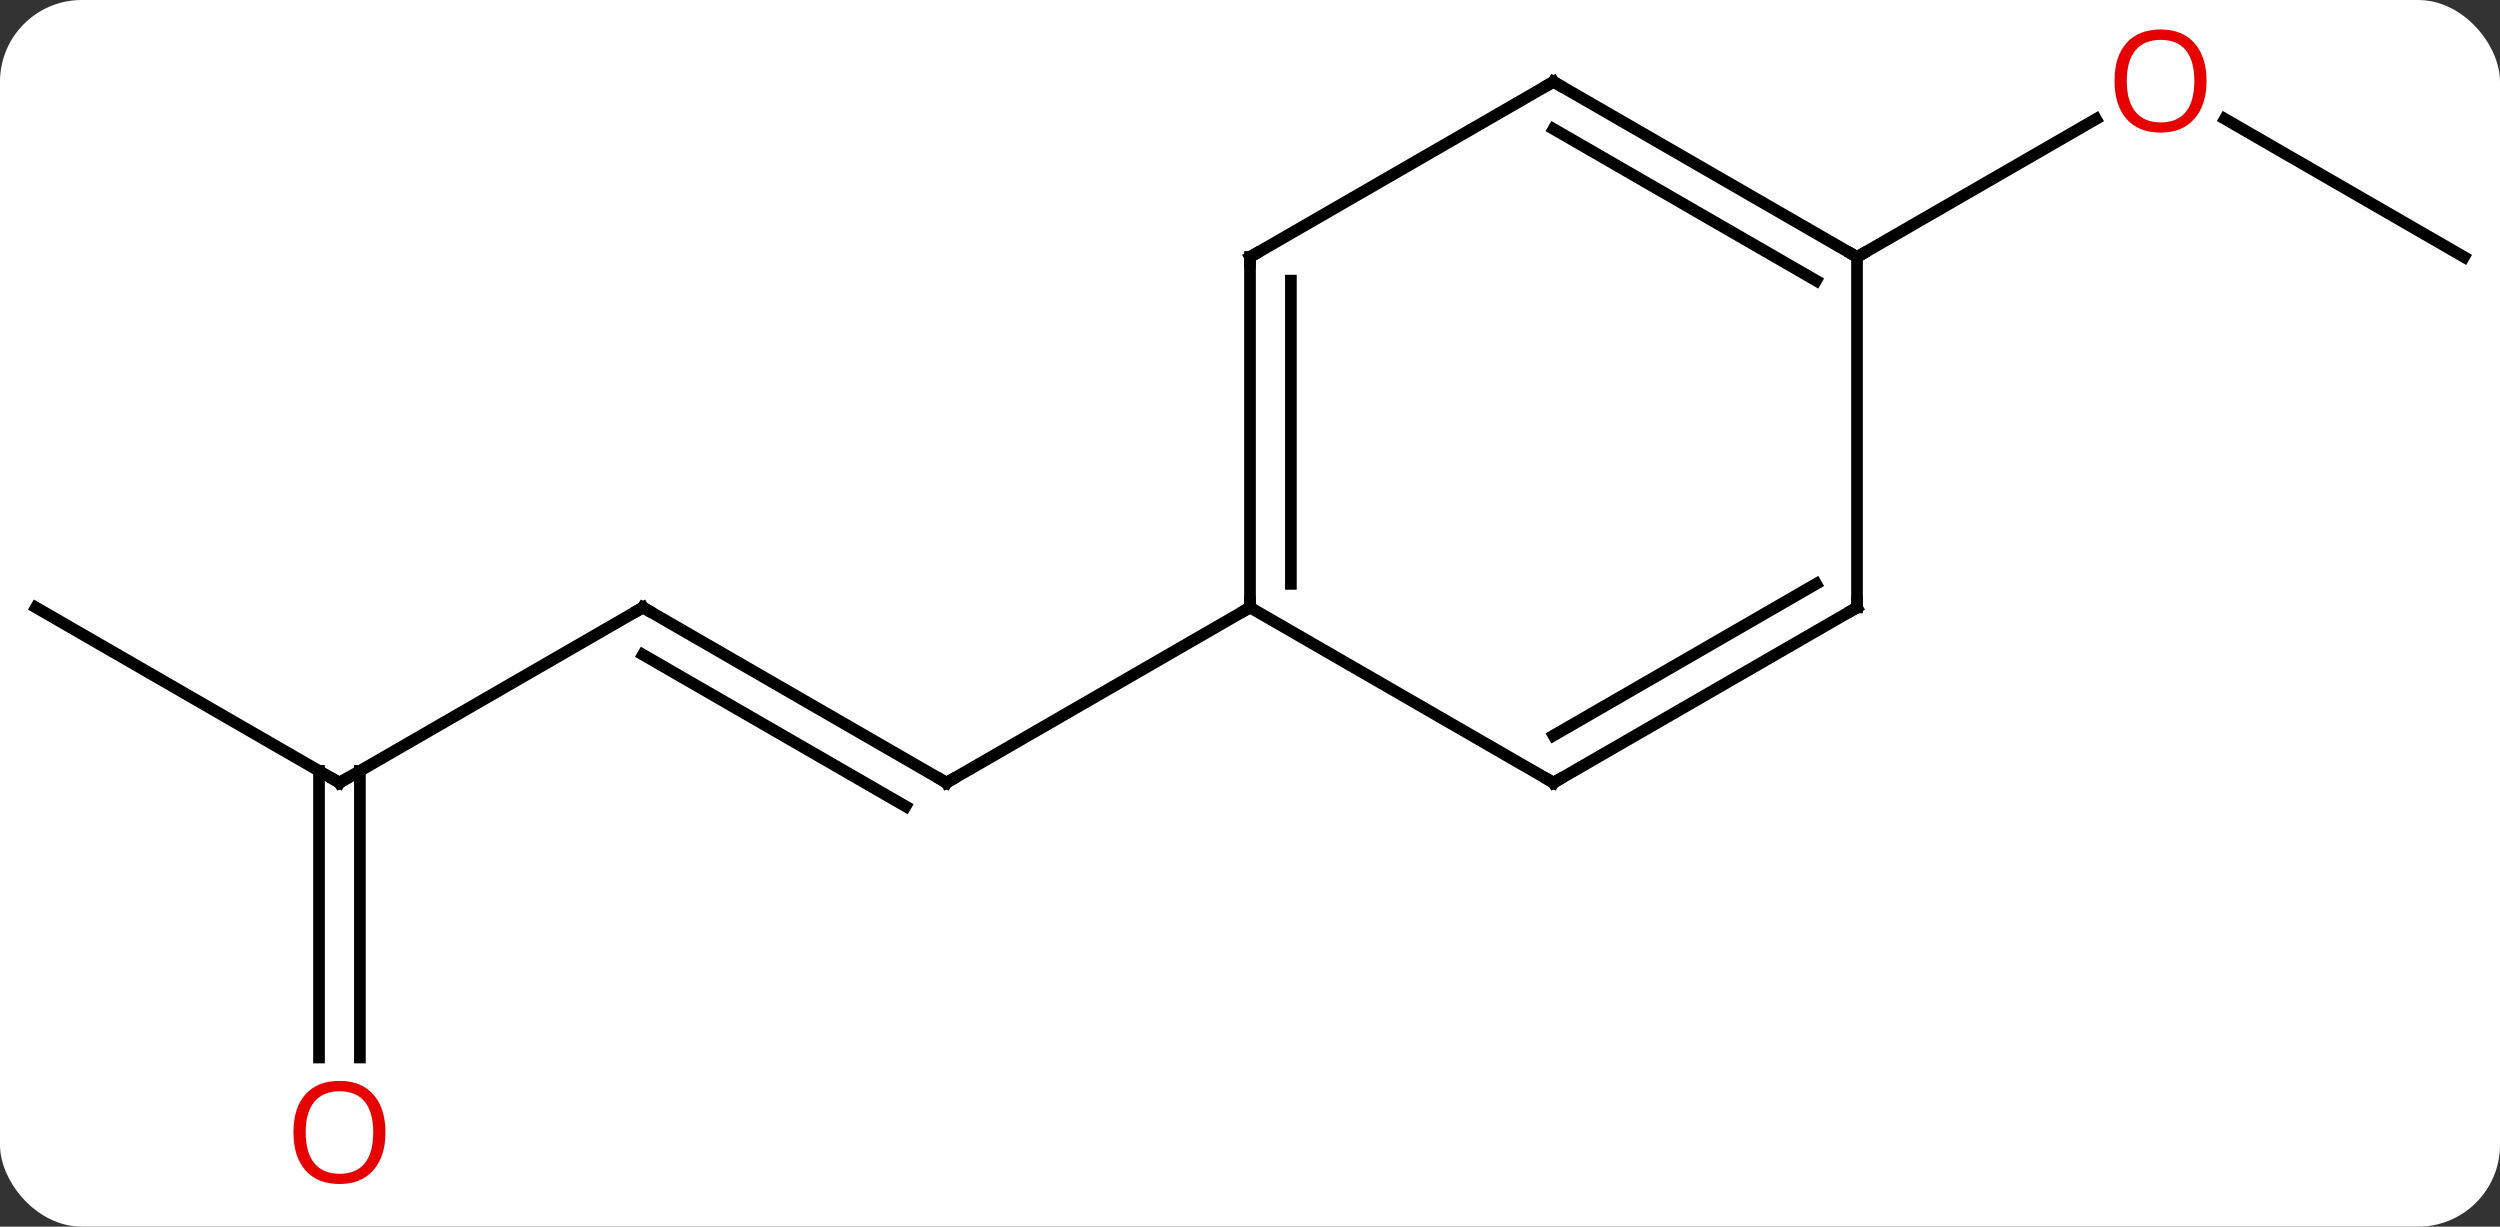 <svg width="214" viewBox="0 0 214 105" style="fill-opacity:1; color-rendering:auto; color-interpolation:auto; text-rendering:auto; stroke:black; stroke-linecap:square; stroke-miterlimit:10; shape-rendering:auto; stroke-opacity:1; fill:black; stroke-dasharray:none; font-weight:normal; stroke-width:1; font-family:'Open Sans'; font-style:normal; stroke-linejoin:miter; font-size:12; stroke-dashoffset:0; image-rendering:auto;" height="105" class="cas-substance-image" xmlns:xlink="http://www.w3.org/1999/xlink" xmlns="http://www.w3.org/2000/svg"><rect x="0" y="0" width="214" height="105" fill="#333333" stroke="none"/><svg class="cas-substance-single-component"><rect y="0" x="0" width="214" stroke="none" ry="7" rx="7" height="105" fill="white" class="cas-substance-group"/><svg y="0" x="0" width="214" viewBox="0 0 214 105" style="fill:black;" height="105" class="cas-substance-single-component-image"><svg><g><g transform="translate(107,52)" style="text-rendering:geometricPrecision; color-rendering:optimizeQuality; color-interpolation:linearRGB; stroke-linecap:butt; image-rendering:optimizeQuality;"><line y2="0" y1="15" x2="-51.963" x1="-25.98" style="fill:none;"/><line y2="4.042" y1="17.021" x2="-51.963" x1="-29.48" style="fill:none;"/><line y2="0" y1="15" x2="0" x1="-25.98" style="fill:none;"/><line y2="15" y1="0" x2="-77.943" x1="-51.963" style="fill:none;"/><line y2="0" y1="15" x2="-103.923" x1="-77.943" style="fill:none;"/><line y2="38.523" y1="13.99" x2="-79.693" x1="-79.693" style="fill:none;"/><line y2="38.523" y1="13.99" x2="-76.193" x1="-76.193" style="fill:none;"/><line y2="-30" y1="-41.821" x2="103.923" x1="83.448" style="fill:none;"/><line y2="-30" y1="-41.811" x2="51.96" x1="72.42" style="fill:none;"/><line y2="-30" y1="0" x2="0" x1="0" style="fill:none;"/><line y2="-27.979" y1="-2.021" x2="3.5" x1="3.5" style="fill:none;"/><line y2="15" y1="0" x2="25.98" x1="0" style="fill:none;"/><line y2="-45" y1="-30" x2="25.98" x1="0" style="fill:none;"/><line y2="0" y1="15" x2="51.96" x1="25.98" style="fill:none;"/><line y2="-2.021" y1="10.959" x2="48.46" x1="25.98" style="fill:none;"/><line y2="-30" y1="-45" x2="51.96" x1="25.98" style="fill:none;"/><line y2="-27.979" y1="-40.959" x2="48.46" x1="25.98" style="fill:none;"/><line y2="-30" y1="0" x2="51.96" x1="51.96" style="fill:none;"/><path style="fill:none; stroke-miterlimit:5;" d="M-26.413 14.75 L-25.98 15 L-25.547 14.75"/><path style="fill:none; stroke-miterlimit:5;" d="M-51.53 0.25 L-51.963 0 L-52.396 0.25"/><path style="fill:none; stroke-miterlimit:5;" d="M-77.51 14.75 L-77.943 15 L-78.376 14.75"/></g><g transform="translate(107,52)" style="stroke-linecap:butt; fill:rgb(230,0,0); text-rendering:geometricPrecision; color-rendering:optimizeQuality; image-rendering:optimizeQuality; font-family:'Open Sans'; stroke:rgb(230,0,0); color-interpolation:linearRGB; stroke-miterlimit:5;"><path style="stroke:none;" d="M-74.005 44.93 Q-74.005 46.992 -75.045 48.172 Q-76.084 49.352 -77.927 49.352 Q-79.818 49.352 -80.849 48.188 Q-81.88 47.023 -81.88 44.914 Q-81.88 42.82 -80.849 41.672 Q-79.818 40.523 -77.927 40.523 Q-76.068 40.523 -75.037 41.695 Q-74.005 42.867 -74.005 44.93 ZM-80.834 44.93 Q-80.834 46.664 -80.091 47.57 Q-79.349 48.477 -77.927 48.477 Q-76.505 48.477 -75.779 47.578 Q-75.052 46.68 -75.052 44.93 Q-75.052 43.195 -75.779 42.305 Q-76.505 41.414 -77.927 41.414 Q-79.349 41.414 -80.091 42.312 Q-80.834 43.211 -80.834 44.93 Z"/><path style="stroke:none;" d="M81.88 -45.07 Q81.88 -43.008 80.841 -41.828 Q79.802 -40.648 77.959 -40.648 Q76.068 -40.648 75.037 -41.812 Q74.005 -42.977 74.005 -45.086 Q74.005 -47.18 75.037 -48.328 Q76.068 -49.477 77.959 -49.477 Q79.818 -49.477 80.849 -48.305 Q81.88 -47.133 81.88 -45.07 ZM75.052 -45.07 Q75.052 -43.336 75.795 -42.43 Q76.537 -41.523 77.959 -41.523 Q79.38 -41.523 80.107 -42.422 Q80.834 -43.32 80.834 -45.07 Q80.834 -46.805 80.107 -47.695 Q79.38 -48.586 77.959 -48.586 Q76.537 -48.586 75.795 -47.688 Q75.052 -46.789 75.052 -45.07 Z"/><path style="fill:none; stroke:black;" d="M0 -0.5 L0 0 L-0.433 0.25"/><path style="fill:none; stroke:black;" d="M-0 -29.5 L0 -30 L0.433 -30.25"/><path style="fill:none; stroke:black;" d="M25.547 14.75 L25.98 15 L26.413 14.75"/><path style="fill:none; stroke:black;" d="M25.547 -44.75 L25.98 -45 L26.413 -44.75"/><path style="fill:none; stroke:black;" d="M51.527 0.25 L51.96 0 L51.96 -0.5"/><path style="fill:none; stroke:black;" d="M51.527 -30.25 L51.96 -30 L52.393 -30.25"/></g></g></svg></svg></svg></svg>